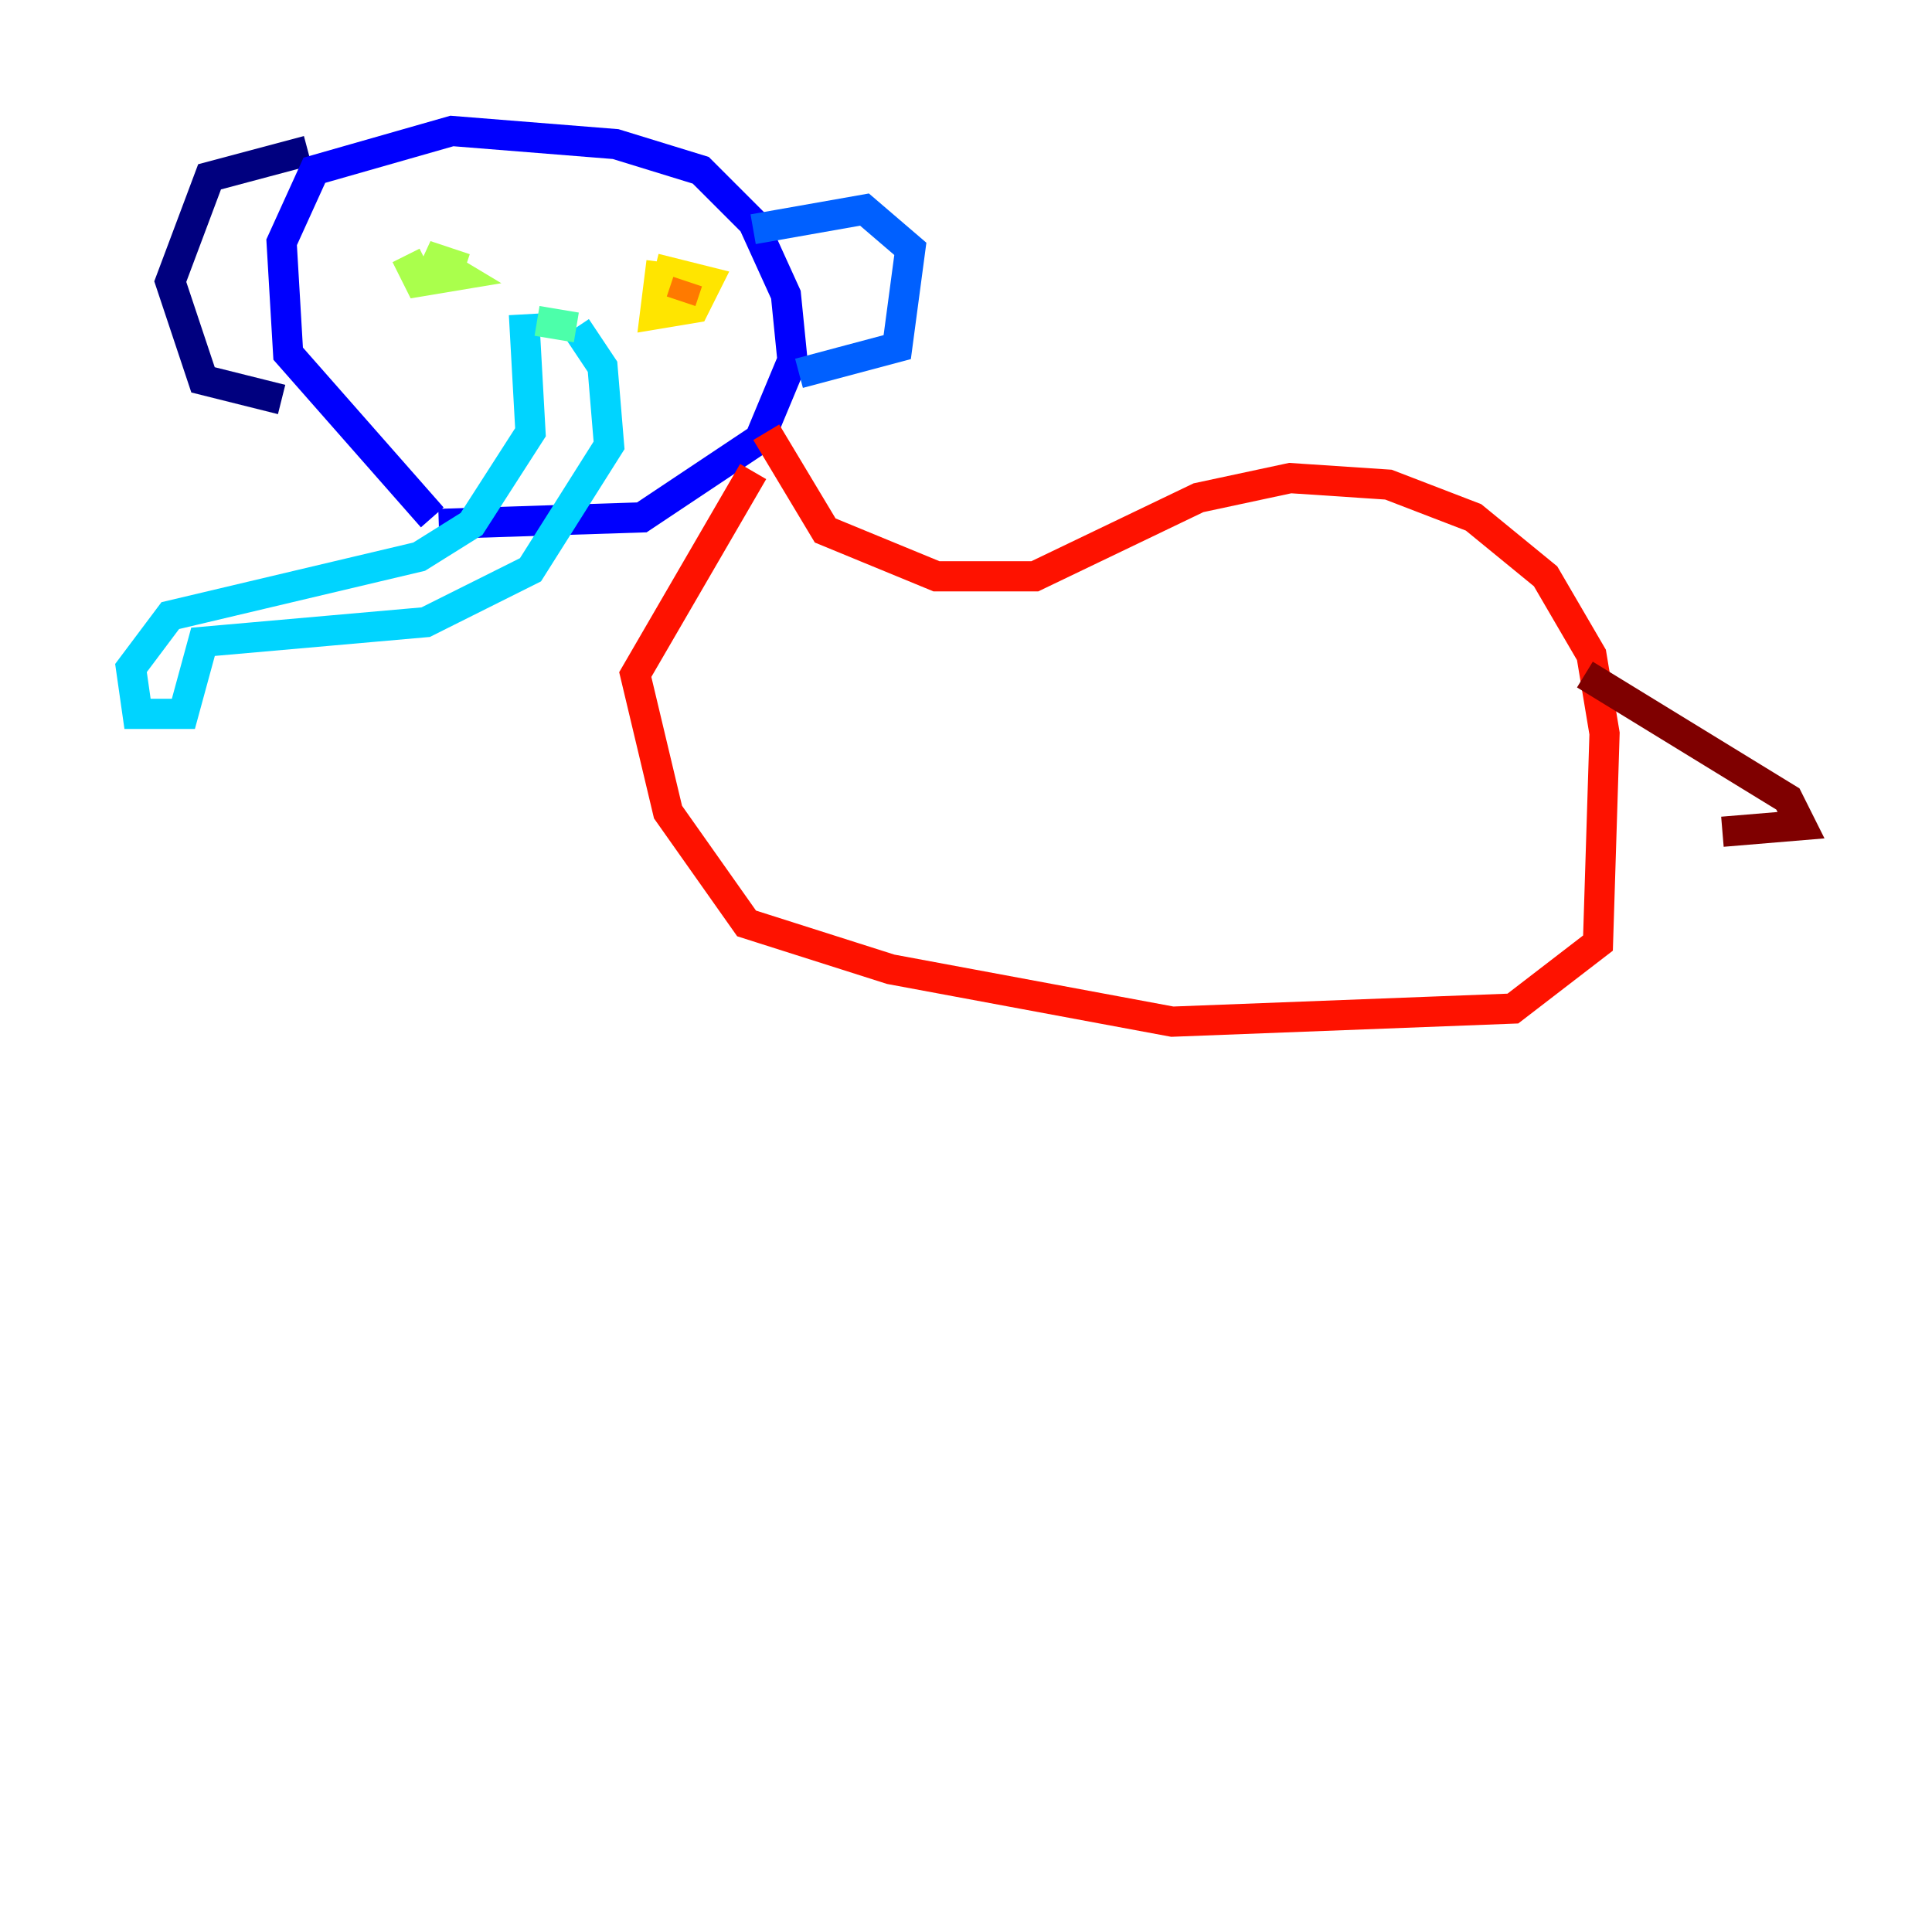<?xml version="1.0" encoding="utf-8" ?>
<svg baseProfile="tiny" height="128" version="1.2" viewBox="0,0,128,128" width="128" xmlns="http://www.w3.org/2000/svg" xmlns:ev="http://www.w3.org/2001/xml-events" xmlns:xlink="http://www.w3.org/1999/xlink"><defs /><polyline fill="none" points="20.393,9.98 13.885,11.715 11.281,18.658 13.451,25.166 18.658,26.468" stroke="#00007f" stroke-width="2" /><polyline fill="none" points="28.637,34.278 19.091,23.43 18.658,16.054 20.827,11.281 29.939,8.678 40.786,9.546 46.427,11.281 49.898,14.752 52.068,19.525 52.502,23.864 50.332,29.071 42.522,34.278 29.071,34.712" stroke="#0000fe" stroke-width="2" /><polyline fill="none" points="49.898,15.186 57.275,13.885 60.312,16.488 59.444,22.997 52.936,24.732" stroke="#0060ff" stroke-width="2" /><polyline fill="none" points="34.712,20.827 35.146,28.637 31.241,34.712 27.77,36.881 11.281,40.786 8.678,44.258 9.112,47.295 12.149,47.295 13.451,42.522 28.203,41.22 35.146,37.749 40.352,29.505 39.919,24.298 38.183,21.695" stroke="#00d4ff" stroke-width="2" /><polyline fill="none" points="38.183,21.695 35.58,21.261" stroke="#4cffaa" stroke-width="2" /><polyline fill="none" points="26.902,16.922 27.77,18.658 30.373,18.224 28.203,16.922 30.807,17.79" stroke="#aaff4c" stroke-width="2" /><polyline fill="none" points="43.824,17.356 43.39,20.827 45.993,20.393 46.861,18.658 43.39,17.79" stroke="#ffe500" stroke-width="2" /><polyline fill="none" points="45.559,18.658 45.125,19.959" stroke="#ff7a00" stroke-width="2" /><polyline fill="none" points="50.766,28.637 54.671,35.146 62.047,38.183 68.556,38.183 79.403,32.976 85.478,31.675 91.986,32.108 97.627,34.278 102.4,38.183 105.437,43.39 106.305,48.597 105.871,62.481 100.231,66.82 77.668,67.688 59.01,64.217 49.464,61.18 44.258,53.803 42.088,44.691 49.898,31.241" stroke="#fe1200" stroke-width="2" /><polyline fill="none" points="105.003,44.691 118.454,52.936 119.322,54.671 114.115,55.105" stroke="#7f0000" stroke-width="2" /></svg>